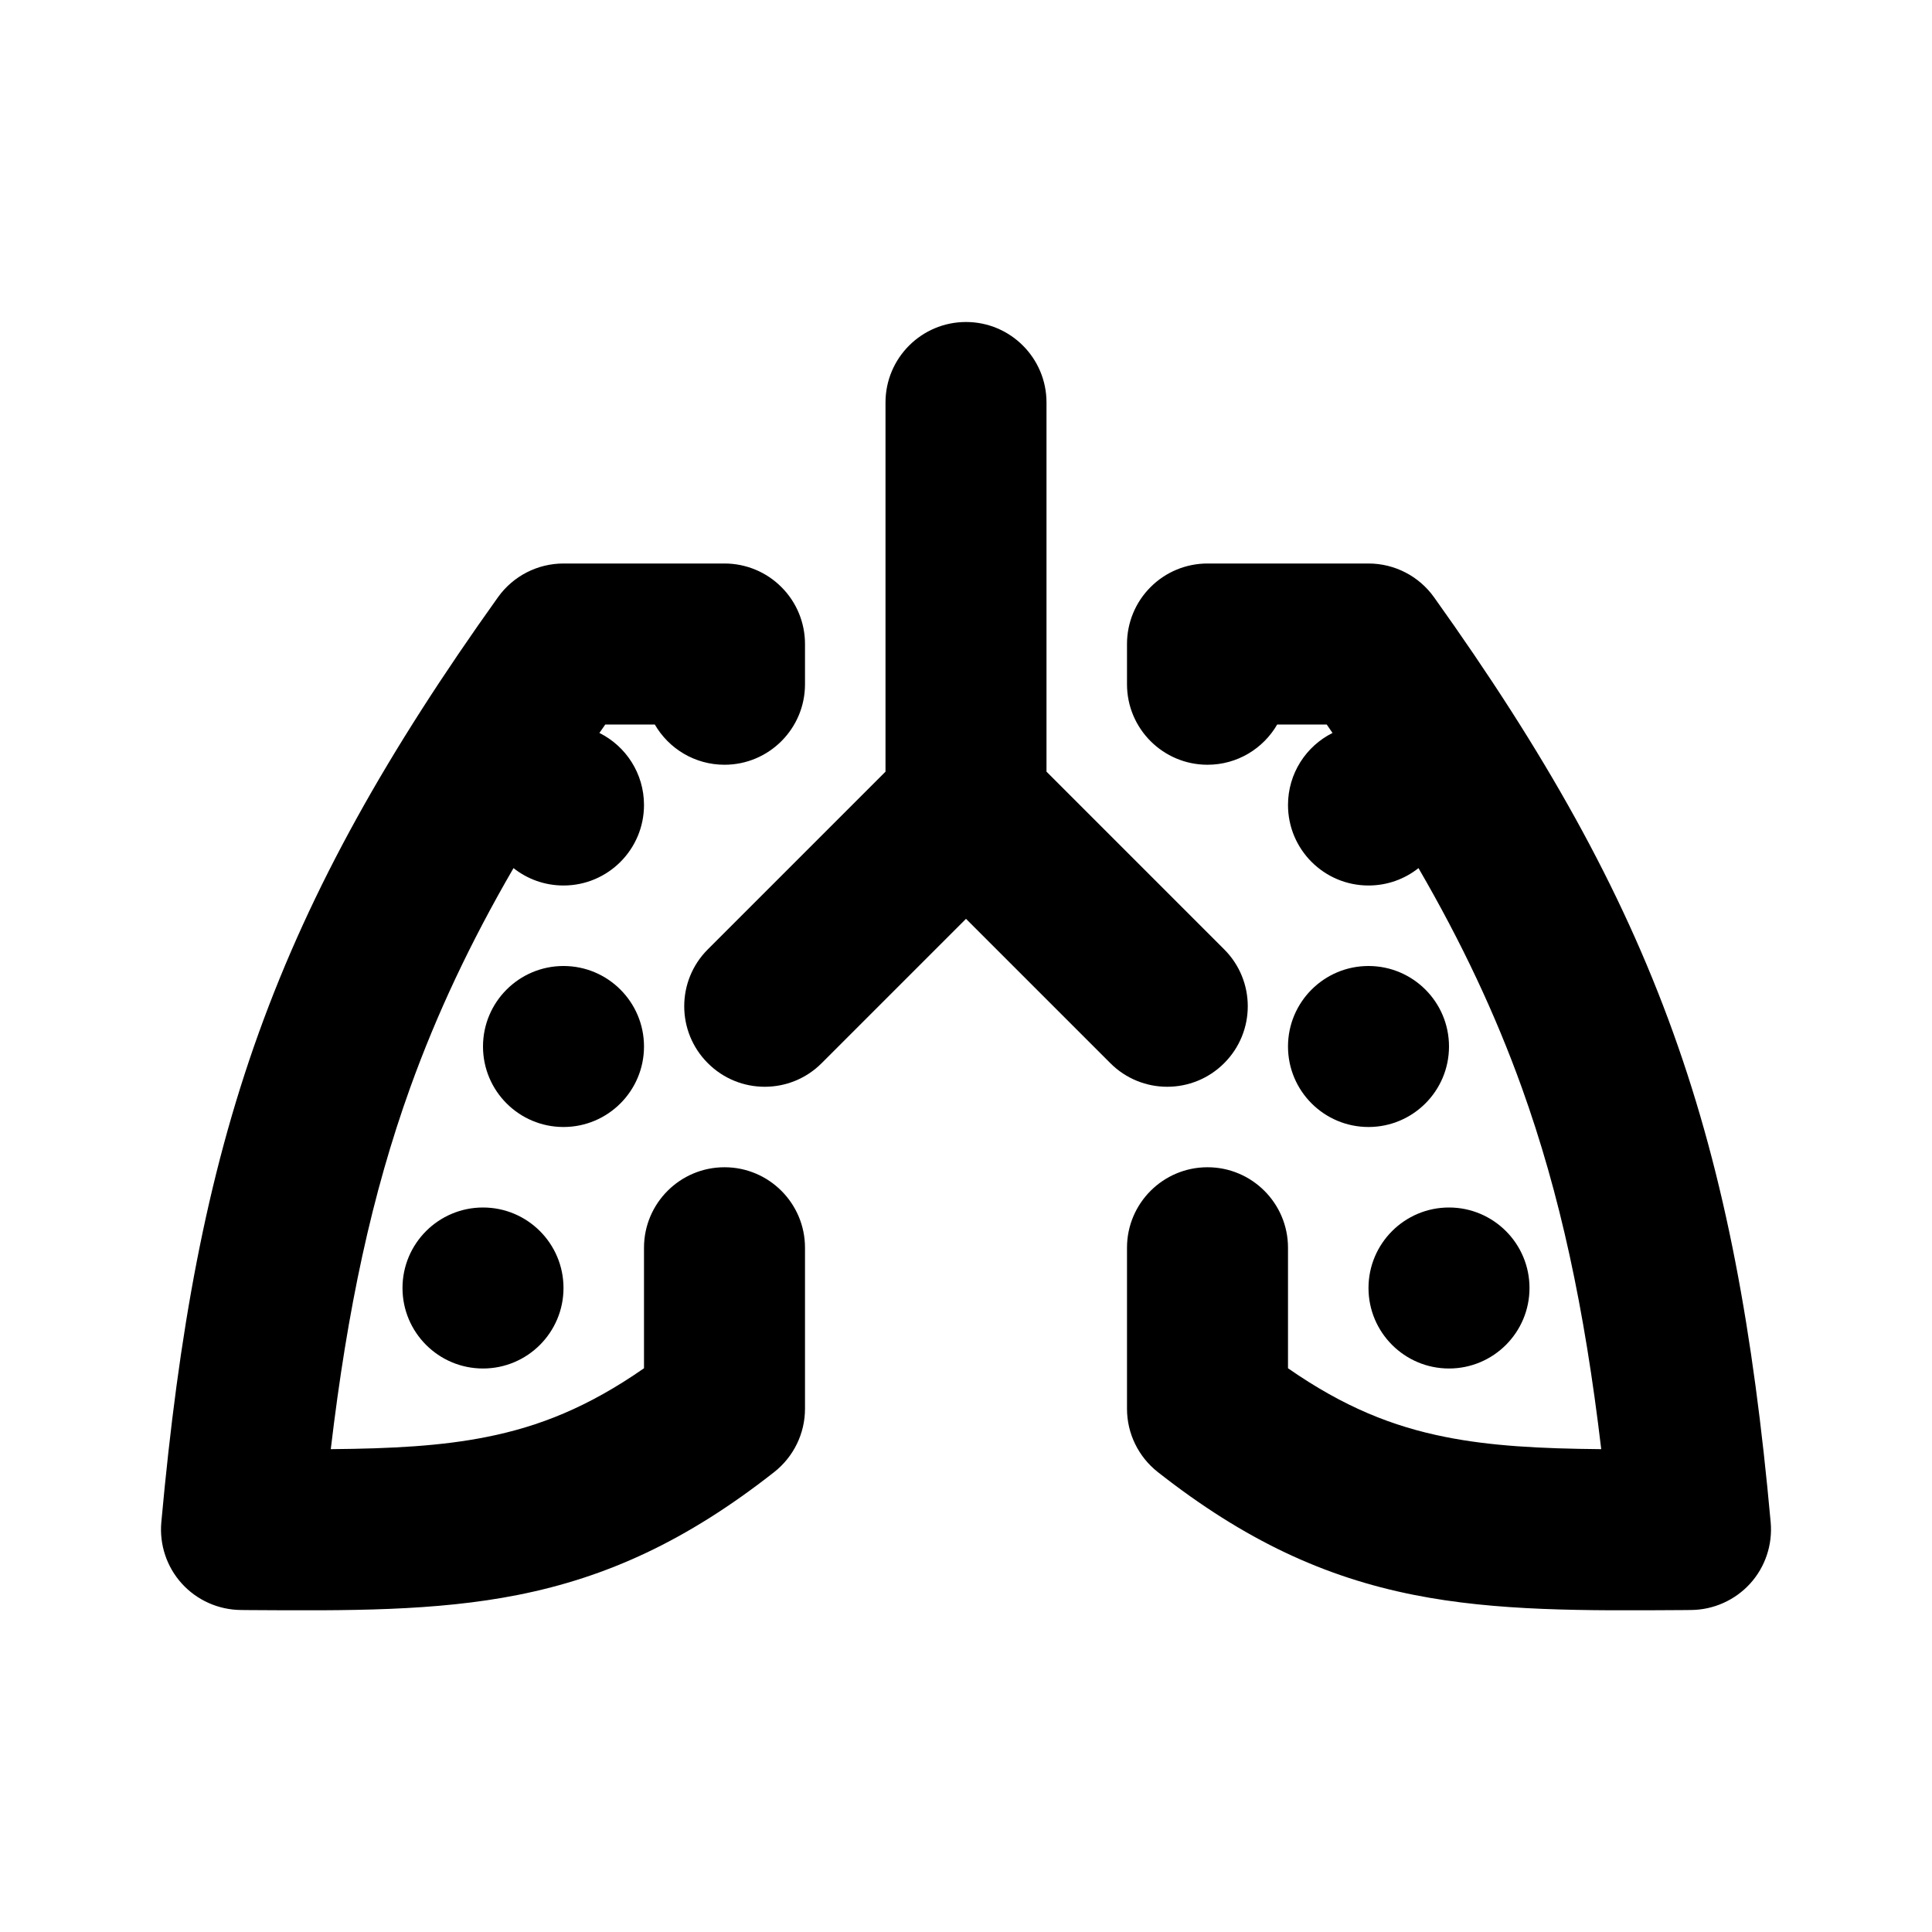 <svg width="24" height="24" viewBox="0 0 24 24" fill="none" xmlns="http://www.w3.org/2000/svg">
<path d="M13 5C13 4.448 12.552 4 12 4C11.448 4 11 4.448 11 5L11 9.586L8.793 11.793C8.402 12.183 8.402 12.817 8.793 13.207C9.183 13.598 9.817 13.598 10.207 13.207L12 11.414L13.793 13.207C14.183 13.598 14.817 13.598 15.207 13.207C15.598 12.817 15.598 12.183 15.207 11.793L13 9.586L13 5Z" fill="currentColor"/>
<path d="M7 7C6.677 7 6.374 7.156 6.186 7.419C4.817 9.336 3.87 11.012 3.215 12.829C2.562 14.643 2.219 16.551 2.004 18.91C1.979 19.188 2.071 19.465 2.259 19.672C2.447 19.879 2.714 19.998 2.994 20L3.093 20.001C4.319 20.009 5.412 20.016 6.437 19.812C7.538 19.593 8.532 19.14 9.618 18.286C9.859 18.096 10 17.807 10 17.5V15.5C10 14.948 9.552 14.5 9 14.5C8.448 14.5 8 14.948 8 15.5V16.997C7.303 17.482 6.695 17.721 6.047 17.85C5.482 17.963 4.874 17.995 4.109 18.002C4.316 16.255 4.619 14.836 5.097 13.507C5.425 12.597 5.84 11.713 6.379 10.784C6.549 10.919 6.765 11 7 11C7.552 11 8 10.552 8 10C8 9.608 7.775 9.269 7.446 9.105L7.519 9H8.134C8.307 9.299 8.63 9.5 9 9.5C9.552 9.5 10 9.052 10 8.5V8C10 7.735 9.895 7.48 9.707 7.293C9.52 7.105 9.265 7 9 7H7Z" fill="currentColor"/>
<path d="M17 7C17.323 7 17.626 7.156 17.814 7.419C19.183 9.336 20.131 11.012 20.785 12.829C21.438 14.643 21.782 16.551 21.996 18.91C22.021 19.188 21.929 19.465 21.741 19.672C21.552 19.879 21.286 19.998 21.006 20L20.907 20.001C19.681 20.009 18.588 20.016 17.563 19.812C16.462 19.593 15.468 19.14 14.382 18.286C14.141 18.096 14 17.807 14 17.5V15.5C14 14.948 14.448 14.5 15 14.5C15.552 14.5 16 14.948 16 15.5V16.997C16.697 17.482 17.305 17.721 17.953 17.85C18.518 17.963 19.126 17.995 19.891 18.002C19.684 16.255 19.381 14.836 18.903 13.507C18.575 12.597 18.16 11.713 17.621 10.784C17.451 10.919 17.235 11 17 11C16.448 11 16 10.552 16 10C16 9.608 16.225 9.269 16.553 9.105C16.529 9.07 16.505 9.035 16.481 9H15.866C15.693 9.299 15.37 9.5 15 9.5C14.448 9.5 14 9.052 14 8.5V8C14 7.735 14.105 7.48 14.293 7.293C14.48 7.105 14.735 7 15 7H17Z" fill="currentColor"/>
<path d="M7 16C7 16.552 6.552 17 6 17C5.448 17 5 16.552 5 16C5 15.448 5.448 15 6 15C6.552 15 7 15.448 7 16Z" fill="currentColor"/>
<path d="M7 14C7.552 14 8 13.552 8 13C8 12.448 7.552 12 7 12C6.448 12 6 12.448 6 13C6 13.552 6.448 14 7 14Z" fill="currentColor"/>
<path d="M18 17C17.448 17 17 16.552 17 16C17 15.448 17.448 15 18 15C18.552 15 19 15.448 19 16C19 16.552 18.552 17 18 17Z" fill="currentColor"/>
<path d="M16 13C16 13.552 16.448 14 17 14C17.552 14 18 13.552 18 13C18 12.448 17.552 12 17 12C16.448 12 16 12.448 16 13Z" fill="currentColor"/>
</svg>
